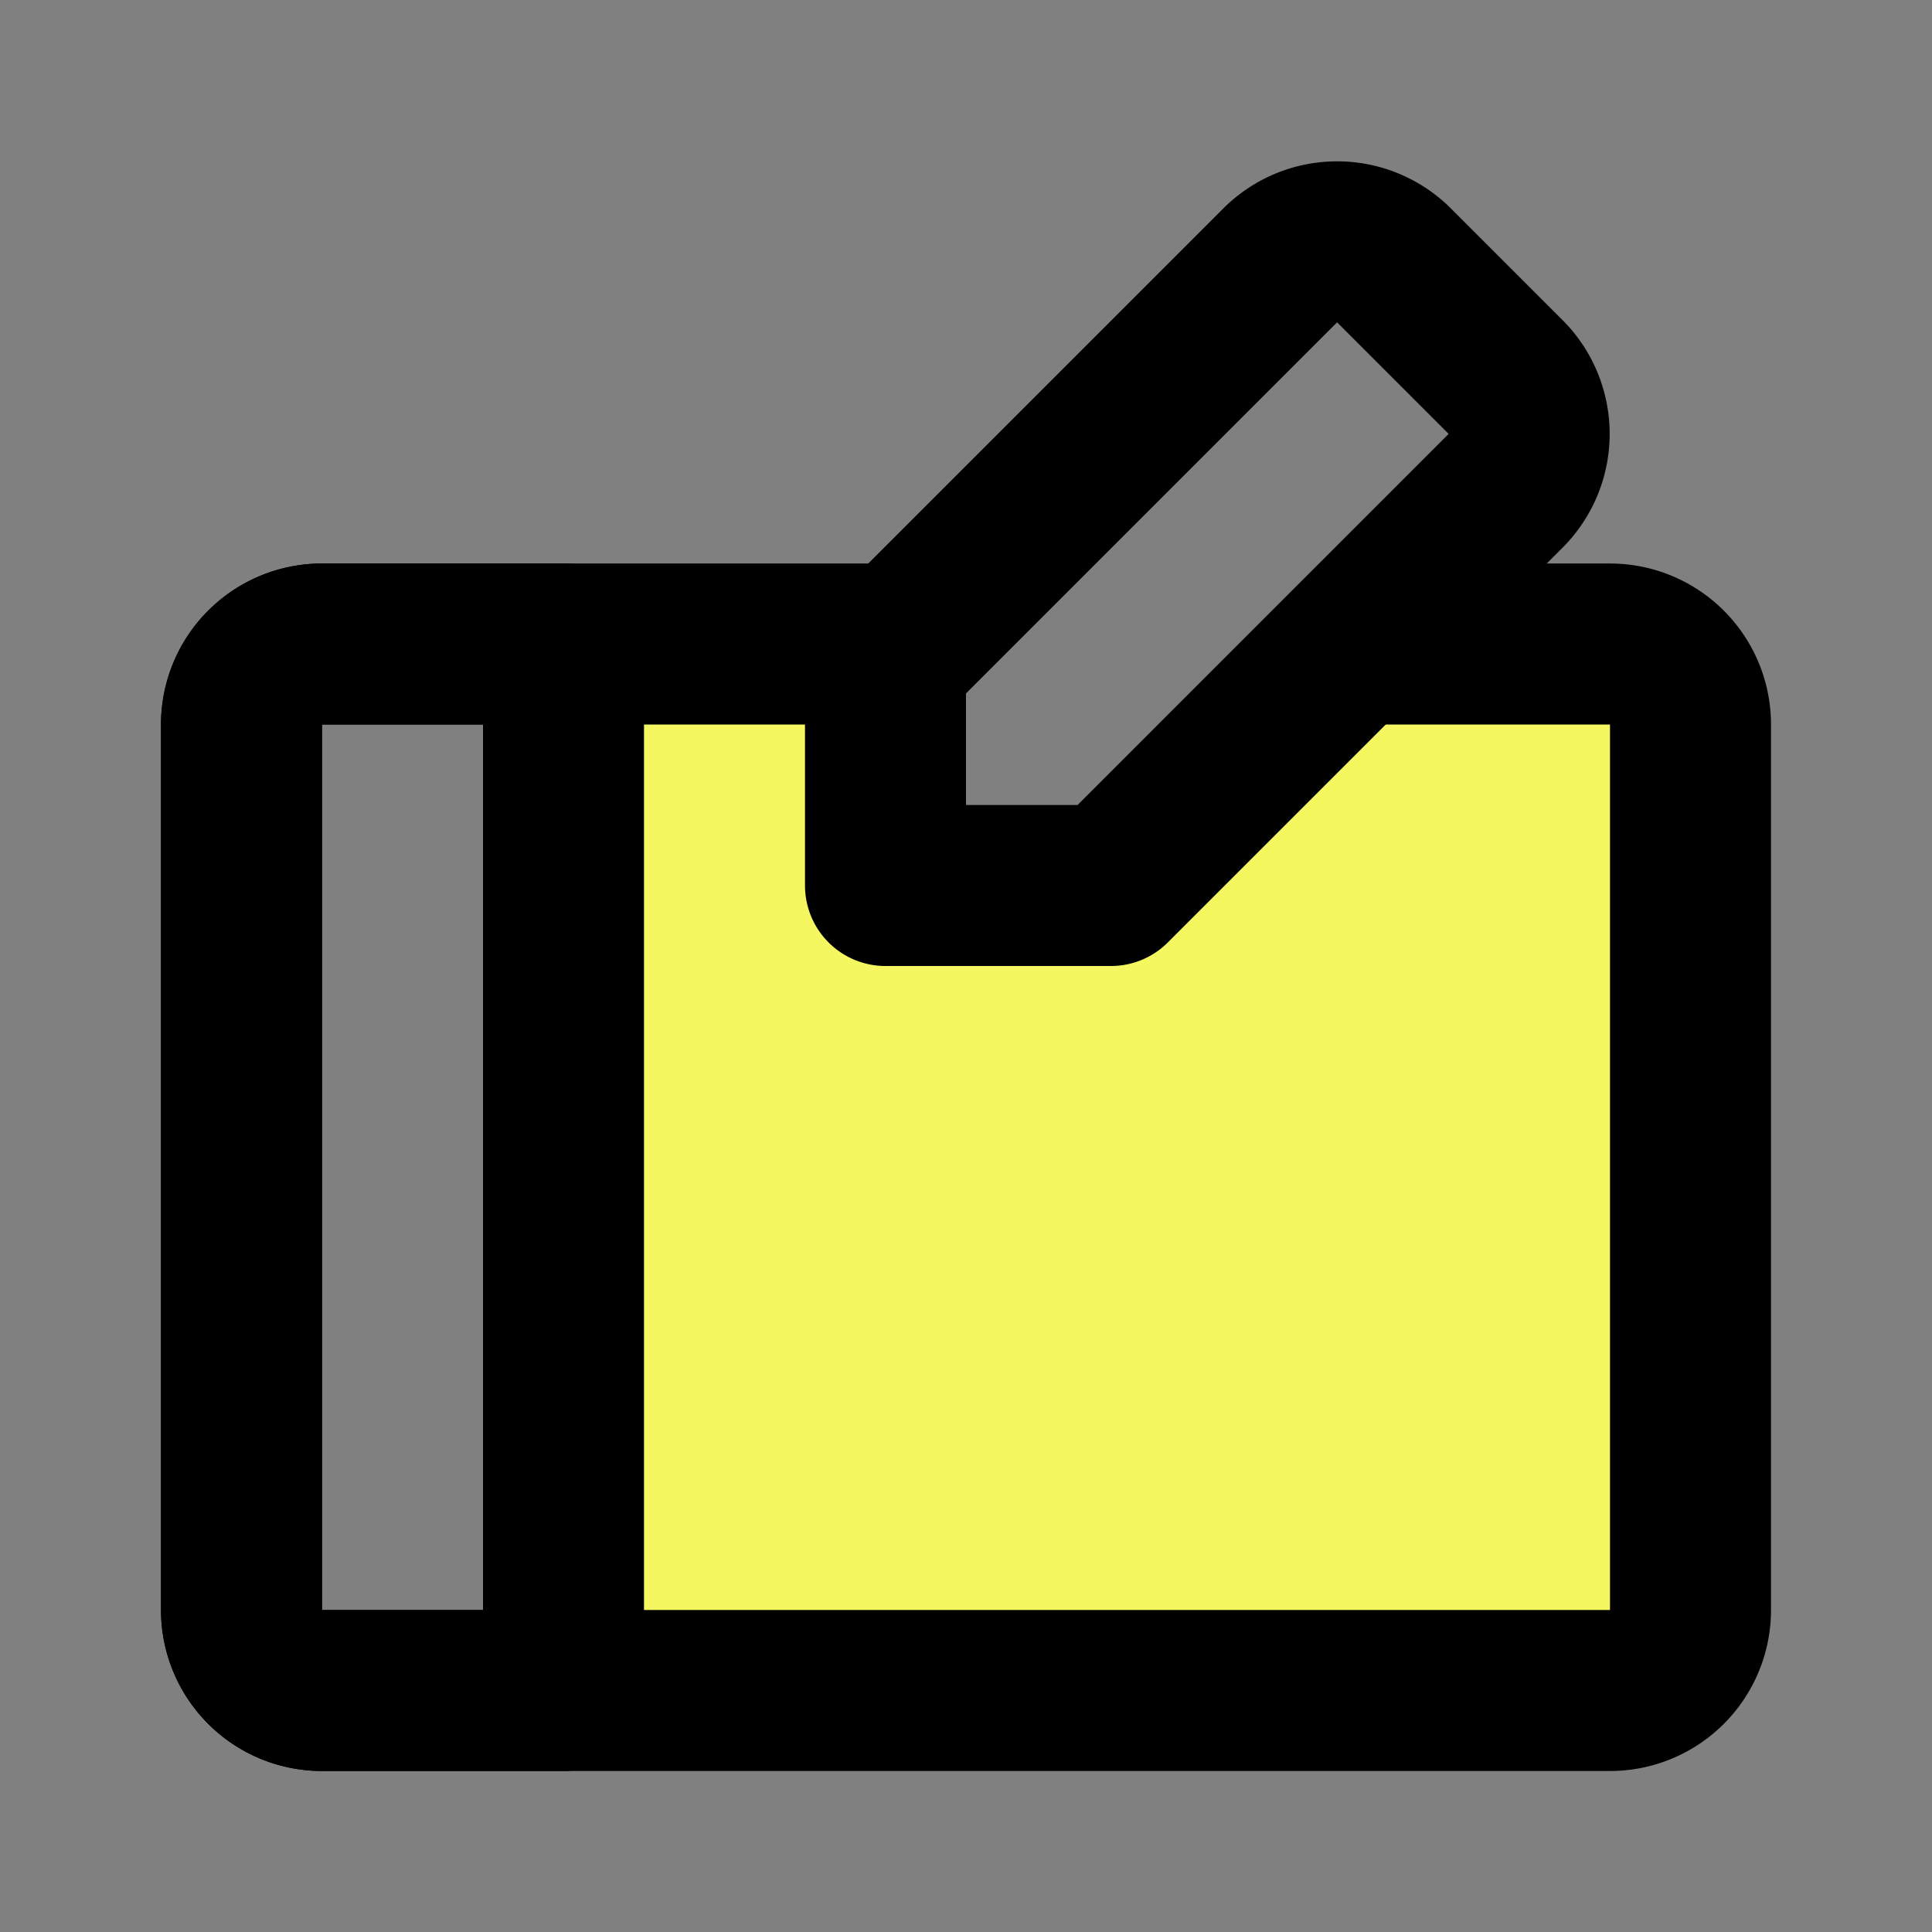 <!DOCTYPE svg PUBLIC "-//W3C//DTD SVG 1.1//EN" "http://www.w3.org/Graphics/SVG/1.1/DTD/svg11.dtd">
<!-- Uploaded to: SVG Repo, www.svgrepo.com, Transformed by: SVG Repo Mixer Tools -->
<svg fill="#000000" width="800px" height="800px" viewBox="0 0 24 24" id="drawing-tablet-pencil" data-name="Flat Line" xmlns="http://www.w3.org/2000/svg" class="icon flat-line">
<rect x="0" y="0" width="24" height="24" fill="#808080" stroke="none"/>
<g id="SVGRepo_bgCarrier" stroke-width="0"/>
<g id="SVGRepo_tracerCarrier" stroke-linecap="round" stroke-linejoin="round"/>
<g id="SVGRepo_iconCarrier">
<path id="secondary" d="M20,8H16.8l-3,3H11V8.2l.2-.2H7V21H20a1,1,0,0,0,1-1V9A1,1,0,0,0,20,8Z" style="fill: #f5f760; stroke-width: 2;"/>
<path id="primary" d="M17,8h3a1,1,0,0,1,1,1V20a1,1,0,0,1-1,1H4a1,1,0,0,1-1-1V9A1,1,0,0,1,4,8h7" style="fill: none; stroke: #000000; stroke-linecap: round; stroke-linejoin: round; stroke-width: 2;"/>
<path id="primary-2" data-name="primary" d="M4,8A1,1,0,0,0,3,9V20a1,1,0,0,0,1,1H7V8ZM18.71,4.69l-1.4-1.4a1,1,0,0,0-1.4,0L11,8.2V11h2.8l4.91-4.91A1,1,0,0,0,18.71,4.69Z" style="fill: none; stroke: #000000; stroke-linecap: round; stroke-linejoin: round; stroke-width: 2;"/>
</g>
</svg>